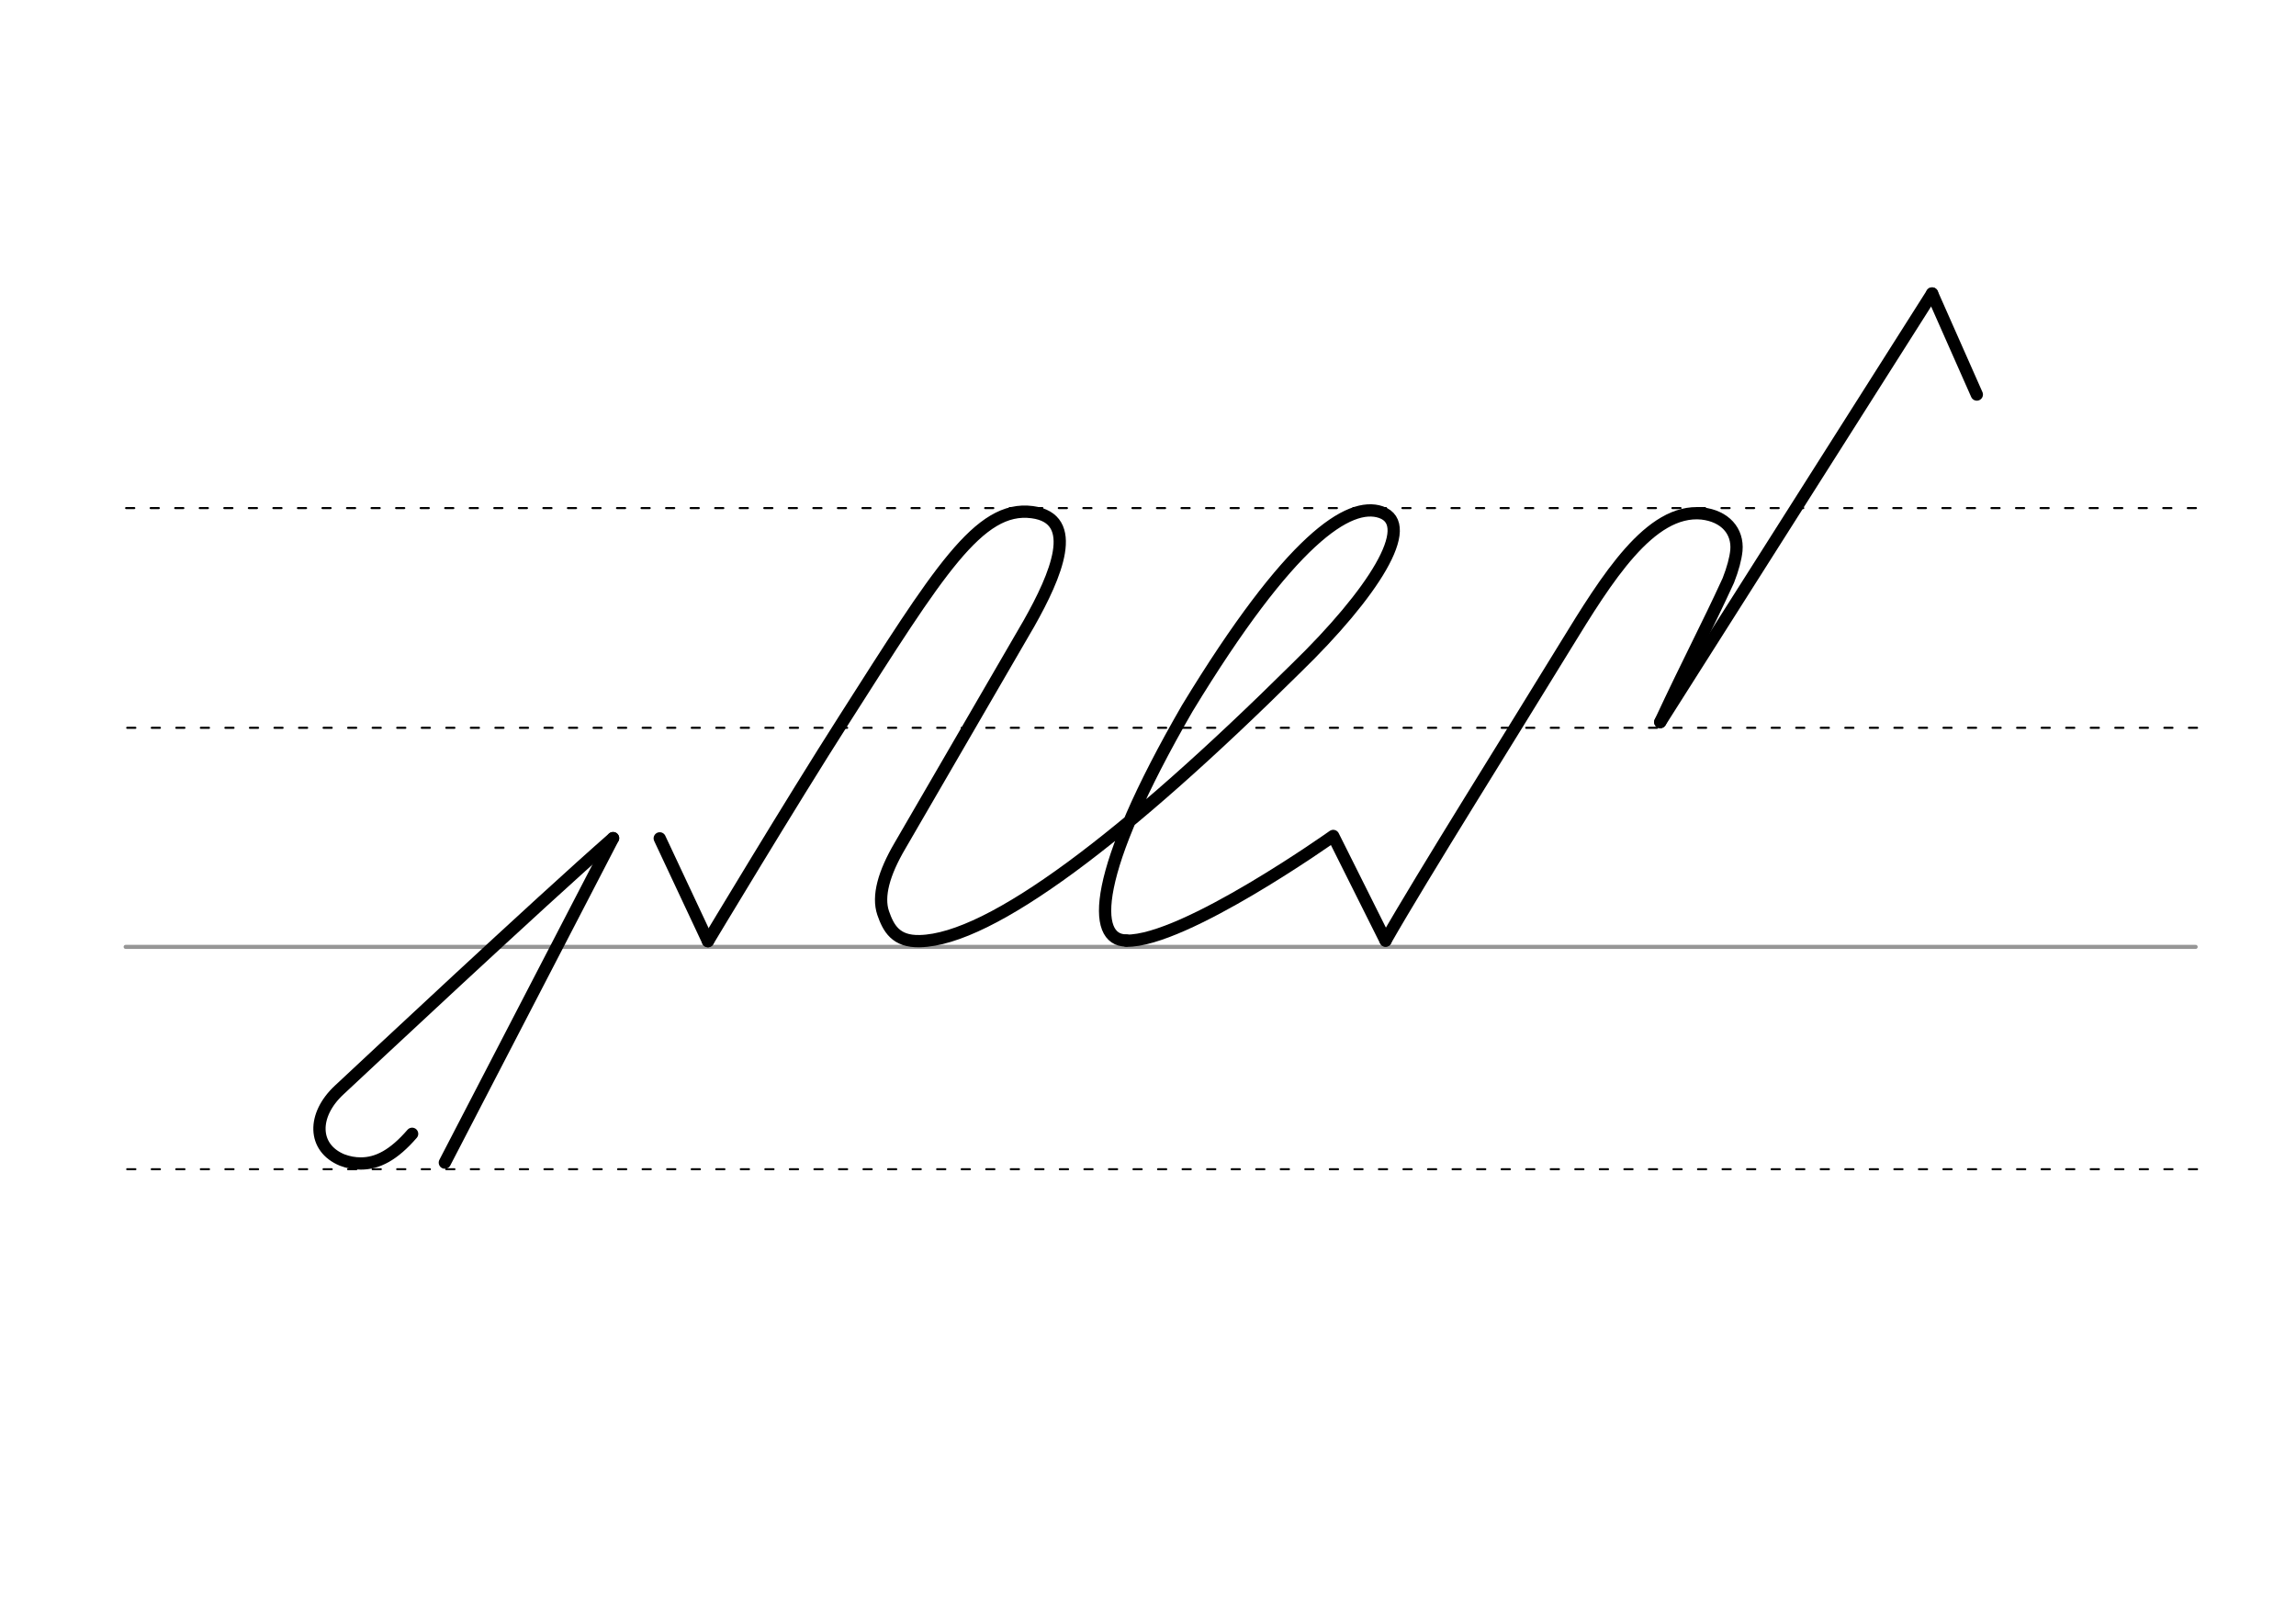<svg height="210mm" viewBox="0 0 1052.4 744.1" width="297mm" xmlns="http://www.w3.org/2000/svg">
 <g fill="none" stroke-linecap="round">
  <g transform="translate(0 -308.268)">
   <path d="m57.6 742.2h948.8" stroke="#969696" stroke-width="1.875"/>
   <g stroke="#000" stroke-dasharray="3.75 7.5" stroke-miterlimit="2" stroke-width=".938">
    <path d="m58.3 844.1h948.8"/>
    <path d="m58.3 641.8h948.8"/>
    <path d="m57.8 541.1h948.9"/>
   </g>
  </g>
  <g stroke="#000">
   <g stroke-linejoin="round">
    <path d="m516.3 431.1c26.5.5 94.8-48 94.8-48l24 48" stroke-width="5.625"/>
    <path d="m761 330.9c13.6-29.1 21.2-43.1 31.2-64.9 2.1-5.4 3.3-9.9 3.7-13.7.8-8.9-5.2-15.8-15.8-17-23.8-2.3-43.6 29.8-62.5 60.6-23.7 38.8-65.5 105.3-82.5 135.1" stroke-width="5.625"/>
    <path d="m302.4 384.2 22.1 47.1" stroke-width="5.625"/>
    <g stroke-width="5.625">
     <path d="m324.5 431.3s38.1-63.5 62.2-101.2c43.5-68.2 62-98.6 86.4-95.4 22.2 2.9 10.9 29.1-1.4 50.9l-59.2 102c-7.4 12.6-10.3 23.1-7.7 30.8 2.4 6.9 5.7 13.2 16.8 12.9 32.6-.7 94.5-47.8 172.6-125.2 35-34 55.3-65.7 38.8-71.4-14.6-5-41.5 12.1-88.8 89.9-44.1 76.3-43.7 106.4-28 106.4"/>
     <path d="m885.6 134.5-124.6 196.4"/>
    </g>
   </g>
   <path d="m281 384.1-77.1 148.7" stroke-width="5.625"/>
   <path d="m281 384.1c-33.7 29.5-115.3 105.9-125.5 115.4-12.4 11.5-12.2 26.5 1.3 32.1 2.9 1.1 5.7 1.6 8.6 1.6 7.7 0 15.1-3.9 23.5-13.6" stroke-width="5.625"/>
   <path d="m885.6 134.5 20.5 46.3" stroke-linejoin="round" stroke-width="5.625"/>
  </g>
 </g>
</svg>
